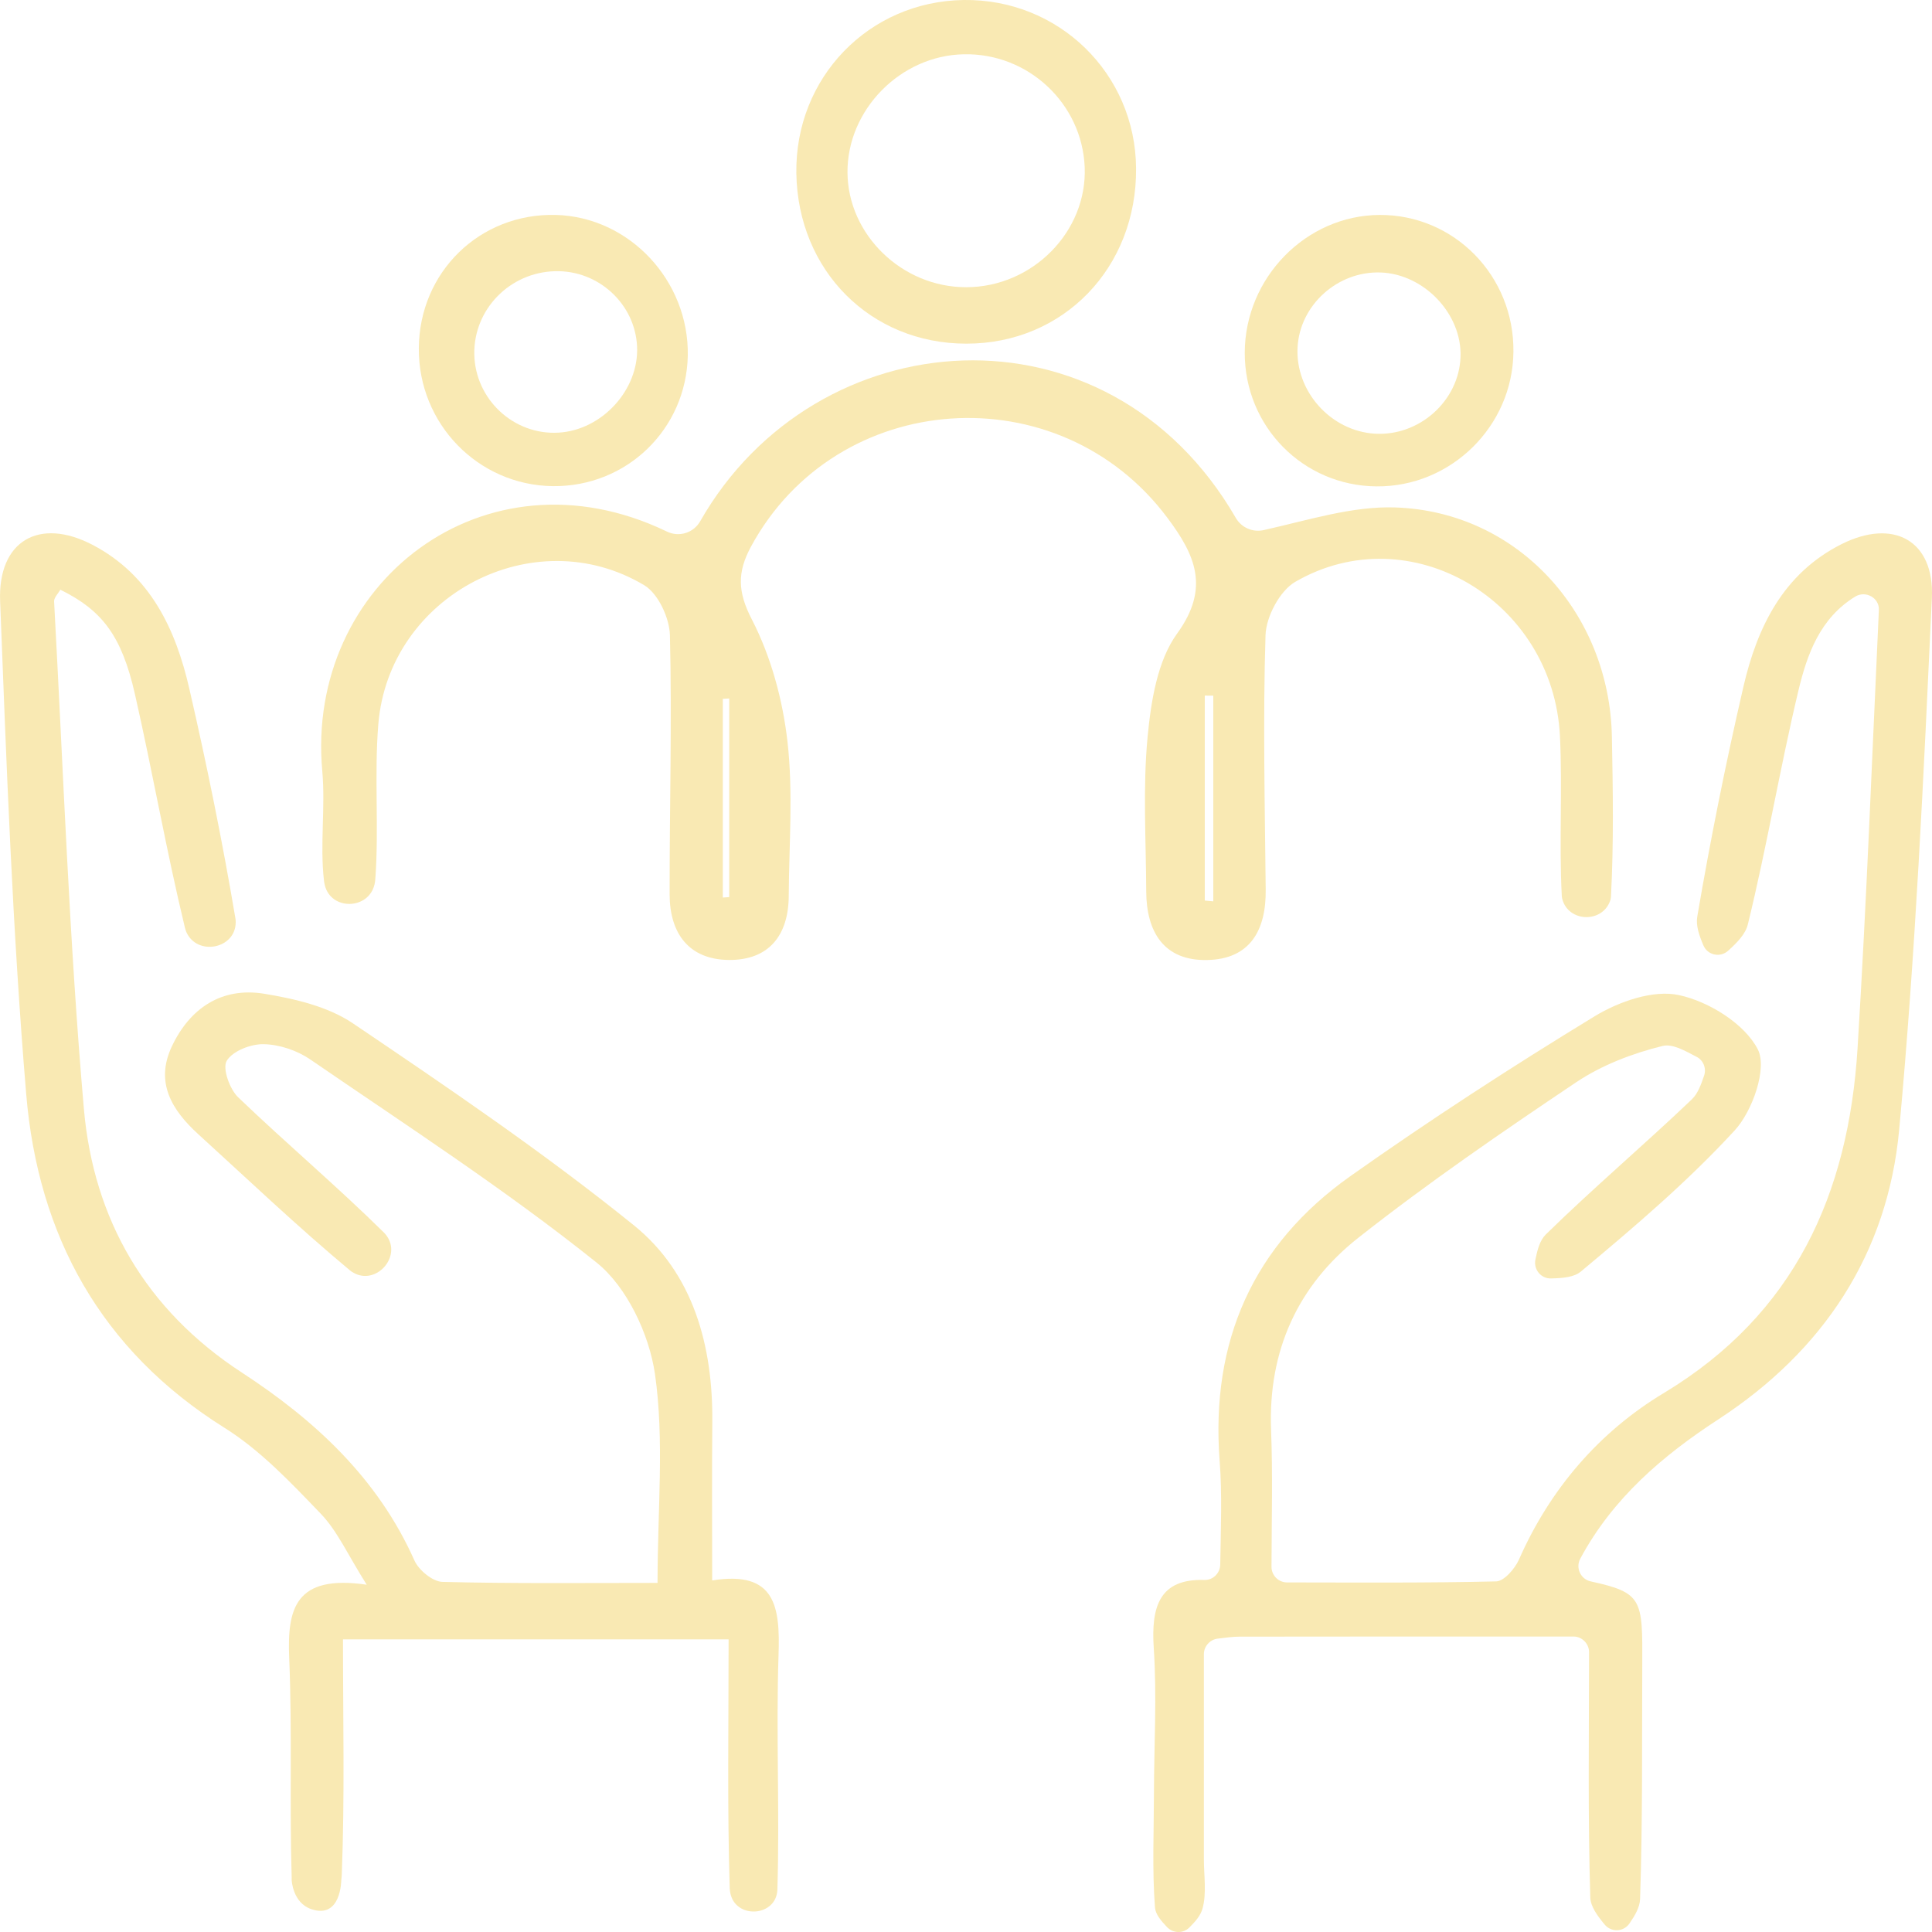 <svg width="32" height="32" viewBox="0 0 32 32" fill="none" xmlns="http://www.w3.org/2000/svg">
<path d="M26.32 27.366C26.32 27.224 26.203 27.106 26.062 27.106C24.148 27.106 22.342 27.105 20.534 27.108C20.423 27.108 20.313 27.123 20.167 27.141C20.039 27.158 19.94 27.268 19.94 27.399C19.94 28.54 19.94 29.666 19.94 30.794C19.94 31.069 19.988 31.358 19.917 31.614C19.884 31.73 19.797 31.829 19.7 31.925C19.597 32.029 19.429 32.024 19.329 31.918C19.228 31.812 19.138 31.705 19.13 31.593C19.082 30.964 19.112 30.328 19.113 29.694C19.115 28.895 19.163 28.094 19.11 27.3C19.062 26.599 19.212 26.147 19.948 26.169C20.091 26.174 20.21 26.056 20.211 25.913C20.22 25.315 20.244 24.752 20.201 24.194C20.05 22.209 20.759 20.619 22.366 19.481C23.683 18.55 25.038 17.67 26.415 16.831C26.817 16.587 27.389 16.388 27.814 16.483C28.308 16.591 28.899 16.958 29.116 17.383C29.274 17.695 29.027 18.403 28.732 18.723C27.954 19.569 27.07 20.322 26.185 21.06C26.069 21.157 25.883 21.17 25.69 21.175C25.524 21.18 25.398 21.027 25.431 20.863C25.464 20.7 25.505 20.544 25.603 20.447C26.387 19.679 27.226 18.968 28.021 18.21C28.122 18.114 28.174 17.965 28.225 17.817C28.266 17.696 28.214 17.562 28.102 17.505C27.903 17.401 27.701 17.283 27.535 17.325C27.038 17.447 26.53 17.642 26.106 17.926C24.878 18.75 23.657 19.588 22.496 20.503C21.497 21.291 21.002 22.372 21.053 23.685C21.081 24.405 21.063 25.127 21.06 25.951C21.06 26.093 21.175 26.21 21.318 26.21C22.506 26.211 23.644 26.22 24.781 26.193C24.911 26.19 25.09 25.985 25.158 25.833C25.674 24.661 26.489 23.716 27.558 23.073C29.728 21.765 30.617 19.772 30.767 17.363C30.916 14.945 31.008 12.523 31.12 10.104C31.12 10.102 31.12 10.102 31.12 10.101C31.128 9.901 30.9 9.777 30.729 9.881C30.145 10.239 29.932 10.834 29.787 11.44C29.481 12.723 29.264 14.029 28.95 15.31C28.911 15.472 28.773 15.611 28.625 15.746C28.492 15.867 28.281 15.822 28.212 15.655C28.143 15.492 28.087 15.33 28.112 15.183C28.329 13.908 28.584 12.64 28.875 11.38C29.103 10.39 29.535 9.5 30.499 9.014C31.36 8.58 32.042 8.951 31.998 9.903C31.861 12.842 31.728 15.786 31.456 18.715C31.265 20.764 30.204 22.374 28.457 23.512C27.537 24.111 26.71 24.818 26.174 25.817C26.093 25.969 26.18 26.157 26.348 26.193C27.208 26.381 27.206 26.491 27.201 27.572C27.195 28.867 27.208 30.161 27.165 31.454C27.16 31.591 27.081 31.725 26.989 31.859C26.89 32.002 26.685 32.009 26.575 31.873C26.455 31.727 26.345 31.578 26.34 31.426C26.3 30.11 26.318 28.791 26.32 27.366Z" fill="#F9E9B3"/>
<path d="M11.599 8.631C13.509 5.284 18.341 4.901 20.47 8.58C20.563 8.74 20.751 8.821 20.931 8.78C21.679 8.613 22.401 8.38 23.113 8.405C25.14 8.474 26.66 10.155 26.698 12.204C26.715 13.084 26.729 13.968 26.683 14.846C26.682 14.879 26.674 14.912 26.659 14.945C26.521 15.274 26.027 15.271 25.893 14.942C25.88 14.909 25.87 14.876 25.868 14.841C25.822 13.963 25.88 13.078 25.838 12.199C25.73 9.939 23.348 8.539 21.454 9.637C21.198 9.785 20.971 10.213 20.961 10.52C20.917 11.922 20.95 13.327 20.964 14.732C20.973 15.411 20.703 15.888 19.993 15.901C19.279 15.915 18.988 15.437 18.985 14.764C18.982 13.91 18.927 13.051 19.008 12.204C19.064 11.617 19.169 10.944 19.498 10.492C20.049 9.732 19.789 9.184 19.34 8.582C17.547 6.176 13.856 6.433 12.438 9.055C12.211 9.477 12.214 9.8 12.454 10.262C12.771 10.877 12.964 11.592 13.043 12.282C13.139 13.124 13.069 13.986 13.064 14.84C13.06 15.498 12.73 15.906 12.071 15.9C11.41 15.893 11.093 15.46 11.091 14.816C11.089 13.385 11.131 11.953 11.096 10.522C11.089 10.236 10.902 9.833 10.672 9.694C8.846 8.601 6.441 9.858 6.266 11.996C6.197 12.845 6.278 13.705 6.217 14.554C6.215 14.585 6.211 14.615 6.204 14.645C6.109 15.069 5.486 15.086 5.38 14.663C5.374 14.638 5.369 14.612 5.366 14.585C5.297 13.988 5.392 13.372 5.338 12.771C5.055 9.671 8.022 7.351 11.039 8.801C11.244 8.904 11.487 8.829 11.599 8.631ZM11.972 14.866C12.007 14.864 12.041 14.861 12.078 14.859C12.078 13.763 12.078 12.665 12.078 11.569C12.043 11.57 12.008 11.573 11.972 11.575C11.972 12.673 11.972 13.77 11.972 14.866ZM19.955 14.916C20.003 14.921 20.049 14.924 20.096 14.929C20.096 13.793 20.096 12.658 20.096 11.522C20.049 11.522 20.003 11.521 19.955 11.521C19.955 12.652 19.955 13.784 19.955 14.916Z" fill="#F9E9B3"/>
<path d="M18.817 2.784C18.832 4.434 17.614 5.694 16.005 5.692C14.42 5.692 13.215 4.483 13.19 2.87C13.166 1.288 14.389 0.022 15.962 0C17.535 -0.021 18.804 1.216 18.817 2.784ZM15.965 0.899C14.916 0.918 14.032 1.817 14.037 2.854C14.042 3.887 14.941 4.759 16.003 4.757C17.101 4.757 18.009 3.836 17.966 2.769C17.923 1.713 17.029 0.877 15.965 0.899Z" fill="#F9E9B3"/>
<path d="M9.156 8.052C7.919 8.037 6.929 7.02 6.937 5.77C6.944 4.505 7.948 3.527 9.207 3.56C10.424 3.593 11.413 4.648 11.392 5.89C11.367 7.11 10.379 8.066 9.156 8.052ZM9.193 4.492C8.441 4.511 7.843 5.127 7.856 5.867C7.869 6.613 8.507 7.209 9.25 7.166C9.973 7.125 10.585 6.453 10.552 5.74C10.519 5.031 9.909 4.472 9.193 4.492Z" fill="#F9E9B3"/>
<path d="M25.067 5.826C25.056 7.062 24.03 8.068 22.797 8.056C21.581 8.045 20.614 7.062 20.617 5.841C20.621 4.599 21.632 3.567 22.85 3.56C24.086 3.554 25.081 4.569 25.067 5.826ZM24.191 5.91C24.216 5.2 23.588 4.538 22.865 4.513C22.154 4.49 21.531 5.051 21.492 5.75C21.451 6.478 22.038 7.137 22.769 7.183C23.507 7.229 24.166 6.64 24.191 5.91Z" fill="#F9E9B3"/>
<path d="M11.796 26.177C11.796 25.26 11.79 24.412 11.798 23.563C11.811 22.291 11.484 21.091 10.499 20.295C9.013 19.095 7.425 18.017 5.841 16.947C5.426 16.668 4.877 16.542 4.373 16.459C3.674 16.347 3.148 16.694 2.847 17.33C2.563 17.931 2.849 18.39 3.284 18.786C4.116 19.544 4.933 20.322 5.796 21.041C5.813 21.056 5.832 21.068 5.852 21.079C6.229 21.297 6.661 20.814 6.401 20.464C6.388 20.447 6.375 20.431 6.36 20.416C5.579 19.645 4.738 18.936 3.945 18.175C3.804 18.04 3.681 17.695 3.755 17.571C3.853 17.407 4.156 17.29 4.368 17.295C4.629 17.3 4.922 17.399 5.139 17.548C6.737 18.644 8.369 19.702 9.88 20.911C10.383 21.314 10.752 22.098 10.848 22.756C11.006 23.854 10.891 24.99 10.891 26.218C9.669 26.218 8.497 26.231 7.328 26.201C7.167 26.197 6.937 26.008 6.865 25.848C6.258 24.484 5.214 23.522 4.006 22.734C2.415 21.697 1.548 20.196 1.389 18.362C1.146 15.571 1.049 12.764 0.896 9.962C0.893 9.899 0.963 9.832 0.999 9.767C1.688 10.107 2.014 10.525 2.234 11.494C2.527 12.782 2.753 14.083 3.063 15.366C3.069 15.391 3.077 15.414 3.087 15.439C3.268 15.842 3.907 15.715 3.904 15.272C3.904 15.251 3.903 15.231 3.899 15.21C3.684 13.935 3.426 12.668 3.136 11.408C2.91 10.418 2.487 9.523 1.532 9.024C0.648 8.563 -0.038 8.958 0.002 9.96C0.108 12.683 0.207 15.408 0.434 18.122C0.63 20.462 1.667 22.364 3.72 23.65C4.314 24.022 4.818 24.557 5.31 25.069C5.591 25.361 5.763 25.757 6.074 26.248C4.886 26.074 4.756 26.649 4.79 27.46C4.841 28.67 4.794 29.882 4.831 31.094C4.831 31.109 4.831 31.124 4.831 31.139C4.831 31.139 4.846 31.518 5.158 31.622C5.652 31.788 5.652 31.145 5.653 31.139C5.657 31.106 5.66 31.073 5.661 31.043C5.711 29.762 5.681 28.477 5.681 27.153H12.068C12.068 28.574 12.045 29.918 12.086 31.261C12.087 31.289 12.089 31.315 12.094 31.343C12.17 31.791 12.855 31.755 12.876 31.302C12.876 31.299 12.876 31.297 12.876 31.294C12.916 30.001 12.852 28.705 12.895 27.412C12.922 26.616 12.848 26.008 11.796 26.177Z" fill="#F9E9B3"/>
</svg>
